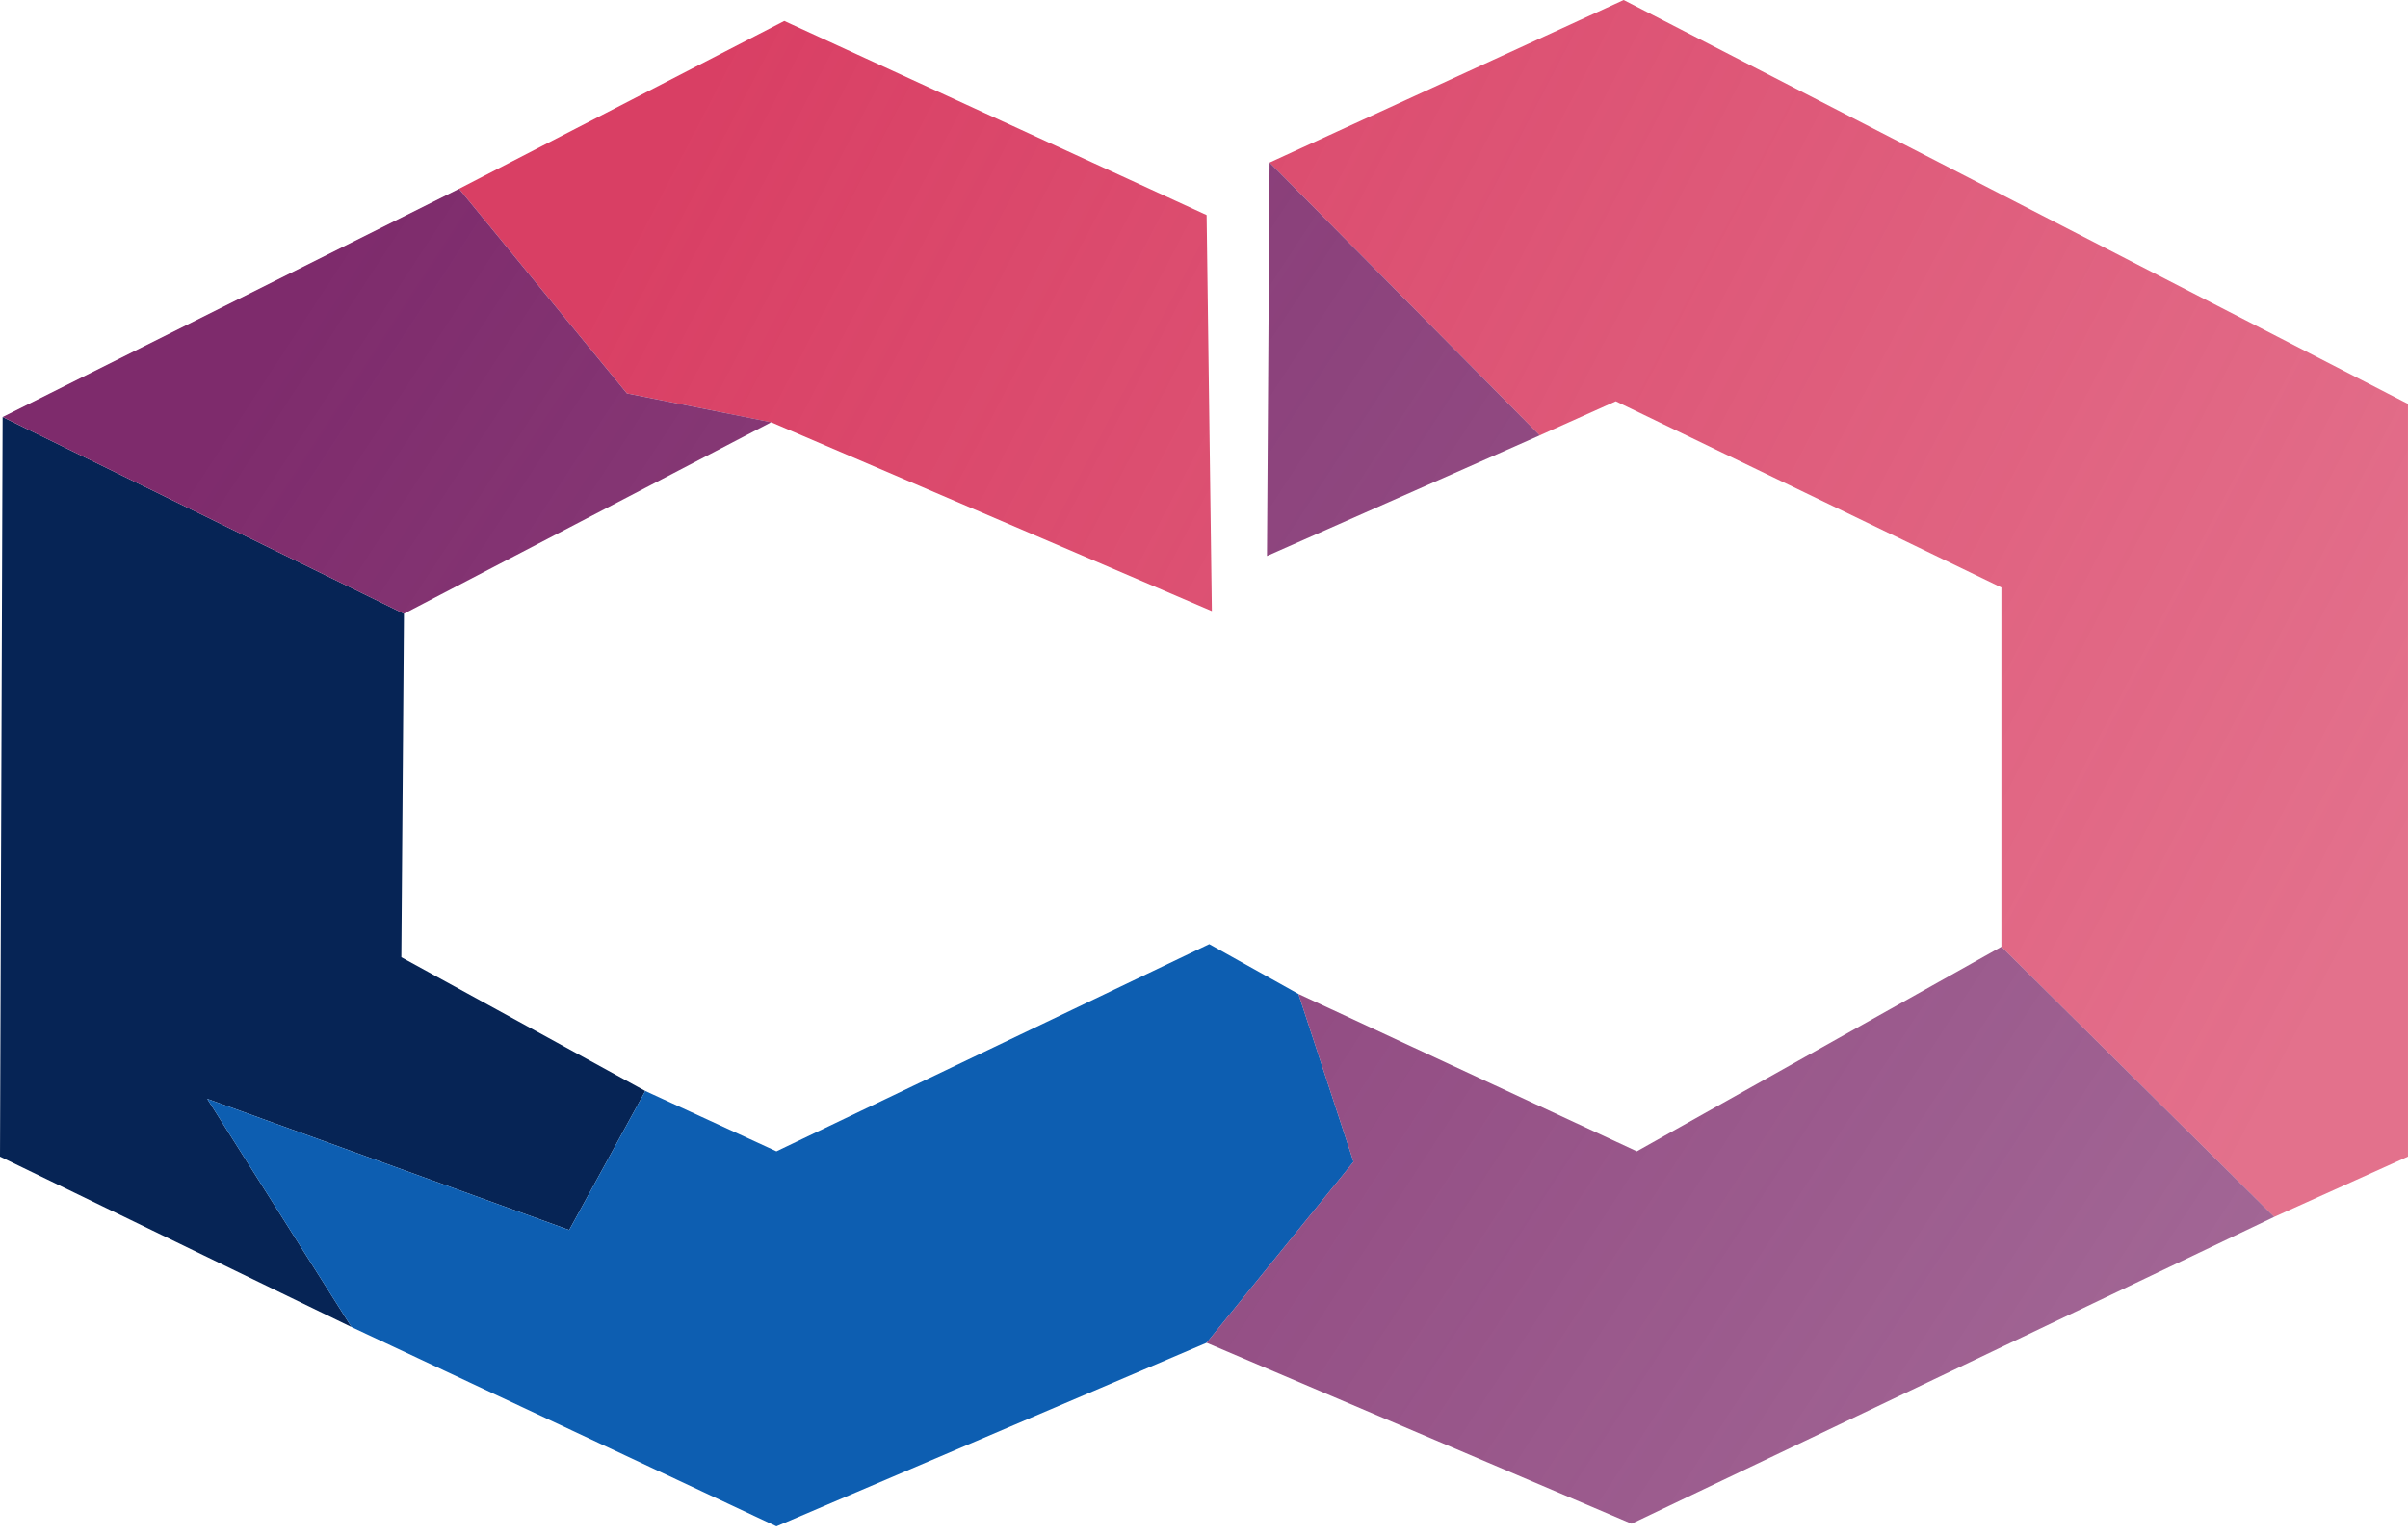 <svg width="210" height="134" viewBox="0 0 210 134" fill="none" xmlns="http://www.w3.org/2000/svg">
<path d="M0 100.883L0.229 36.373L35.229 53.529L35 83.497L56.275 95.164L49.641 107.288L18.072 95.85L30.654 115.752L0 100.883Z" fill="#062455"/>
<path d="M67.713 133.138L30.654 115.752L18.072 95.85L49.641 107.288L56.275 95.163L67.713 100.425L105.458 82.353L113.236 86.7L118.04 101.34L105.23 117.124L67.713 133.138Z" fill="#0D5EB1"/>
<path fill-rule="evenodd" clip-rule="evenodd" d="M110.717 14.183L141.599 0L209.998 35.229V100.883L198.332 106.144L174.541 82.582V51.242L140.913 35L134.279 37.974L110.717 14.183ZM105.228 18.759L68.397 1.83L40.031 16.471L54.672 34.314L67.254 36.831L105.685 53.301L105.228 18.759Z" fill="url(#paint0_linear_451_47)"/>
<path fill-rule="evenodd" clip-rule="evenodd" d="M110.491 48.497L110.72 14.183L134.282 37.974L110.491 48.497ZM0.229 36.373L40.033 16.471L54.673 34.314L67.255 36.83L35.229 53.53L0.229 36.373ZM113.236 86.7L142.746 100.425L174.543 82.582L198.334 106.144L142.288 132.909L105.229 117.125L118.04 101.34L113.236 86.7Z" fill="url(#paint1_linear_451_47)"/>
<defs>
<linearGradient id="paint0_linear_451_47" x1="65.195" y1="2.41816e-06" x2="209.999" y2="75.49" gradientUnits="userSpaceOnUse">
<stop stop-color="#D93F64"/>
<stop offset="1" stop-color="#D93F64" stop-opacity="0.74"/>
</linearGradient>
<linearGradient id="paint1_linear_451_47" x1="28.595" y1="22.418" x2="198.105" y2="133.138" gradientUnits="userSpaceOnUse">
<stop stop-color="#7E2B6C"/>
<stop offset="1" stop-color="#7E2B6C" stop-opacity="0.7"/>
</linearGradient>
</defs>
</svg>
